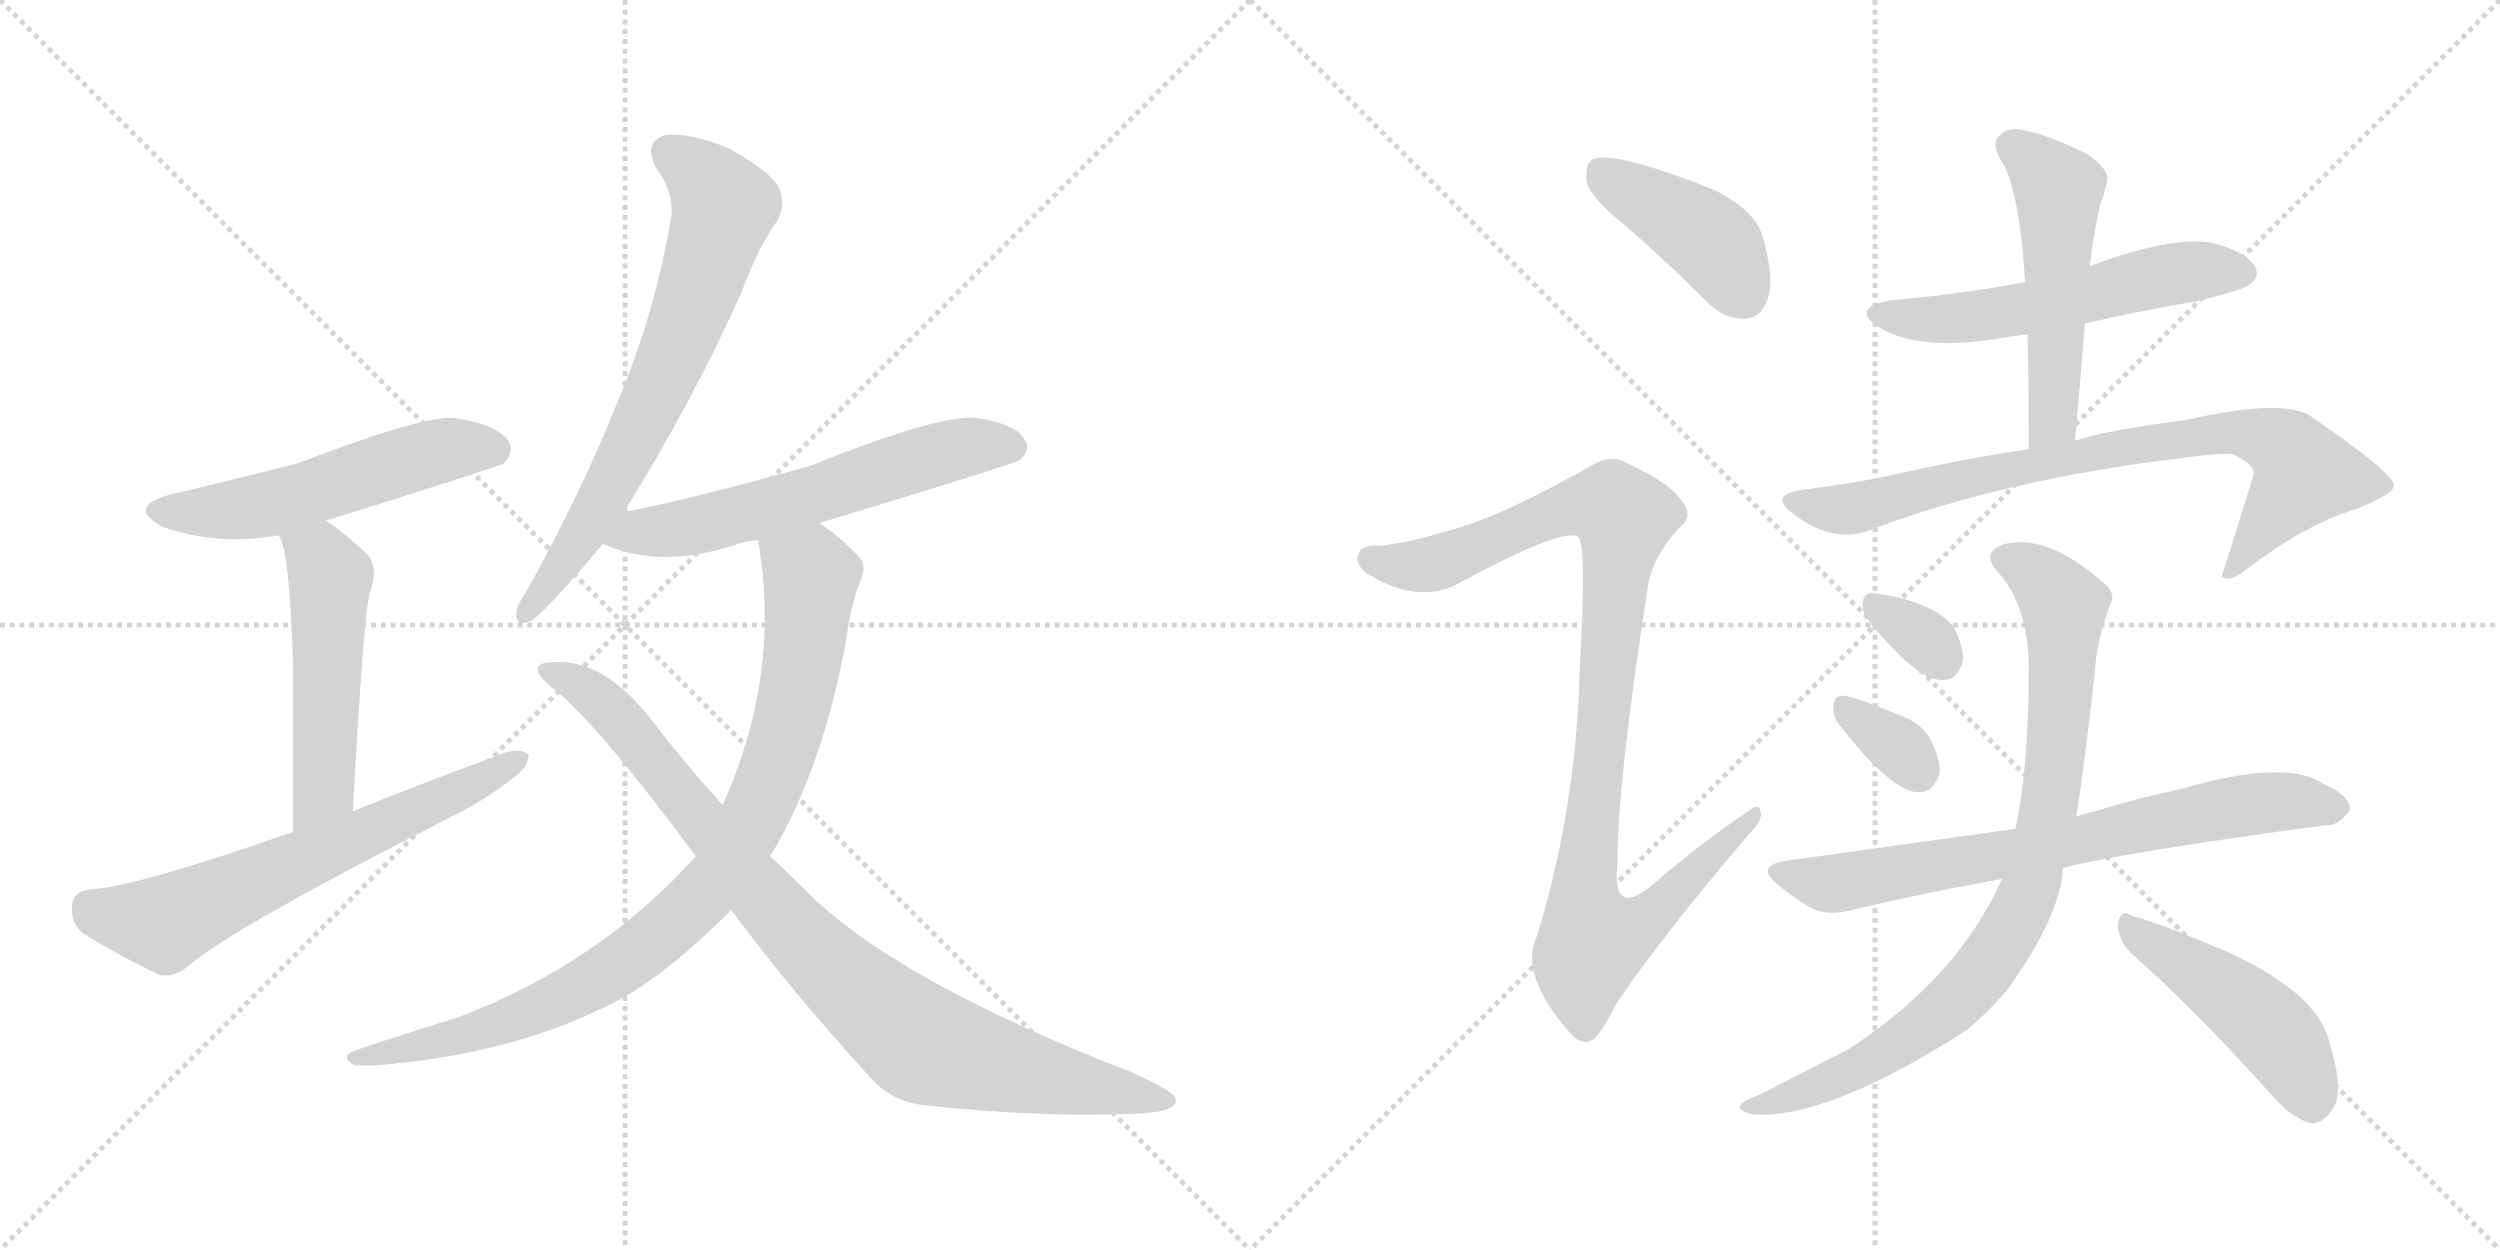 <svg version="1.1" viewBox="0 0 2048 1024" xmlns="http://www.w3.org/2000/svg">
  <g stroke="lightgray" stroke-dasharray="1,1" stroke-width="1" transform="scale(4, 4)">
    <line x1="0" y1="0" x2="256" y2="256"></line>
    <line x1="256" y1="0" x2="0" y2="256"></line>
    <line x1="128" y1="0" x2="128" y2="256"></line>
    <line x1="0" y1="128" x2="256" y2="128"></line>
    <line x1="256" y1="0" x2="512" y2="256"></line>
    <line x1="512" y1="0" x2="256" y2="256"></line>
    <line x1="384" y1="0" x2="384" y2="256"></line>
    <line x1="256" y1="128" x2="512" y2="128"></line>
  </g>
<g transform="scale(1, -1) translate(0, -850)">
   <style type="text/css">
    @keyframes keyframes0 {
      from {
       stroke: black;
       stroke-dashoffset: 537;
       stroke-width: 128;
       }
       64% {
       animation-timing-function: step-end;
       stroke: black;
       stroke-dashoffset: 0;
       stroke-width: 128;
       }
       to {
       stroke: black;
       stroke-width: 1024;
       }
       }
       #make-me-a-hanzi-animation-0 {
         animation: keyframes0 0.687s both;
         animation-delay: 0s;
         animation-timing-function: linear;
       }
    @keyframes keyframes1 {
      from {
       stroke: black;
       stroke-dashoffset: 515;
       stroke-width: 128;
       }
       63% {
       animation-timing-function: step-end;
       stroke: black;
       stroke-dashoffset: 0;
       stroke-width: 128;
       }
       to {
       stroke: black;
       stroke-width: 1024;
       }
       }
       #make-me-a-hanzi-animation-1 {
         animation: keyframes1 0.669s both;
         animation-delay: 0.687s;
         animation-timing-function: linear;
       }
    @keyframes keyframes2 {
      from {
       stroke: black;
       stroke-dashoffset: 642;
       stroke-width: 128;
       }
       68% {
       animation-timing-function: step-end;
       stroke: black;
       stroke-dashoffset: 0;
       stroke-width: 128;
       }
       to {
       stroke: black;
       stroke-width: 1024;
       }
       }
       #make-me-a-hanzi-animation-2 {
         animation: keyframes2 0.772s both;
         animation-delay: 1.356s;
         animation-timing-function: linear;
       }
    @keyframes keyframes3 {
      from {
       stroke: black;
       stroke-dashoffset: 688;
       stroke-width: 128;
       }
       69% {
       animation-timing-function: step-end;
       stroke: black;
       stroke-dashoffset: 0;
       stroke-width: 128;
       }
       to {
       stroke: black;
       stroke-width: 1024;
       }
       }
       #make-me-a-hanzi-animation-3 {
         animation: keyframes3 0.81s both;
         animation-delay: 2.129s;
         animation-timing-function: linear;
       }
    @keyframes keyframes4 {
      from {
       stroke: black;
       stroke-dashoffset: 593;
       stroke-width: 128;
       }
       66% {
       animation-timing-function: step-end;
       stroke: black;
       stroke-dashoffset: 0;
       stroke-width: 128;
       }
       to {
       stroke: black;
       stroke-width: 1024;
       }
       }
       #make-me-a-hanzi-animation-4 {
         animation: keyframes4 0.733s both;
         animation-delay: 2.938s;
         animation-timing-function: linear;
       }
    @keyframes keyframes5 {
      from {
       stroke: black;
       stroke-dashoffset: 898;
       stroke-width: 128;
       }
       75% {
       animation-timing-function: step-end;
       stroke: black;
       stroke-dashoffset: 0;
       stroke-width: 128;
       }
       to {
       stroke: black;
       stroke-width: 1024;
       }
       }
       #make-me-a-hanzi-animation-5 {
         animation: keyframes5 0.981s both;
         animation-delay: 3.671s;
         animation-timing-function: linear;
       }
    @keyframes keyframes6 {
      from {
       stroke: black;
       stroke-dashoffset: 902;
       stroke-width: 128;
       }
       75% {
       animation-timing-function: step-end;
       stroke: black;
       stroke-dashoffset: 0;
       stroke-width: 128;
       }
       to {
       stroke: black;
       stroke-width: 1024;
       }
       }
       #make-me-a-hanzi-animation-6 {
         animation: keyframes6 0.984s both;
         animation-delay: 4.652s;
         animation-timing-function: linear;
       }
    @keyframes keyframes7 {
      from {
       stroke: black;
       stroke-dashoffset: 416;
       stroke-width: 128;
       }
       58% {
       animation-timing-function: step-end;
       stroke: black;
       stroke-dashoffset: 0;
       stroke-width: 128;
       }
       to {
       stroke: black;
       stroke-width: 1024;
       }
       }
       #make-me-a-hanzi-animation-7 {
         animation: keyframes7 0.589s both;
         animation-delay: 5.636s;
         animation-timing-function: linear;
       }
    @keyframes keyframes8 {
      from {
       stroke: black;
       stroke-dashoffset: 994;
       stroke-width: 128;
       }
       76% {
       animation-timing-function: step-end;
       stroke: black;
       stroke-dashoffset: 0;
       stroke-width: 128;
       }
       to {
       stroke: black;
       stroke-width: 1024;
       }
       }
       #make-me-a-hanzi-animation-8 {
         animation: keyframes8 1.059s both;
         animation-delay: 6.224s;
         animation-timing-function: linear;
       }
    @keyframes keyframes9 {
      from {
       stroke: black;
       stroke-dashoffset: 553;
       stroke-width: 128;
       }
       64% {
       animation-timing-function: step-end;
       stroke: black;
       stroke-dashoffset: 0;
       stroke-width: 128;
       }
       to {
       stroke: black;
       stroke-width: 1024;
       }
       }
       #make-me-a-hanzi-animation-9 {
         animation: keyframes9 0.7s both;
         animation-delay: 7.283s;
         animation-timing-function: linear;
       }
    @keyframes keyframes10 {
      from {
       stroke: black;
       stroke-dashoffset: 517;
       stroke-width: 128;
       }
       63% {
       animation-timing-function: step-end;
       stroke: black;
       stroke-dashoffset: 0;
       stroke-width: 128;
       }
       to {
       stroke: black;
       stroke-width: 1024;
       }
       }
       #make-me-a-hanzi-animation-10 {
         animation: keyframes10 0.671s both;
         animation-delay: 7.983s;
         animation-timing-function: linear;
       }
    @keyframes keyframes11 {
      from {
       stroke: black;
       stroke-dashoffset: 795;
       stroke-width: 128;
       }
       72% {
       animation-timing-function: step-end;
       stroke: black;
       stroke-dashoffset: 0;
       stroke-width: 128;
       }
       to {
       stroke: black;
       stroke-width: 1024;
       }
       }
       #make-me-a-hanzi-animation-11 {
         animation: keyframes11 0.897s both;
         animation-delay: 8.654s;
         animation-timing-function: linear;
       }
    @keyframes keyframes12 {
      from {
       stroke: black;
       stroke-dashoffset: 326;
       stroke-width: 128;
       }
       51% {
       animation-timing-function: step-end;
       stroke: black;
       stroke-dashoffset: 0;
       stroke-width: 128;
       }
       to {
       stroke: black;
       stroke-width: 1024;
       }
       }
       #make-me-a-hanzi-animation-12 {
         animation: keyframes12 0.515s both;
         animation-delay: 9.551s;
         animation-timing-function: linear;
       }
    @keyframes keyframes13 {
      from {
       stroke: black;
       stroke-dashoffset: 333;
       stroke-width: 128;
       }
       52% {
       animation-timing-function: step-end;
       stroke: black;
       stroke-dashoffset: 0;
       stroke-width: 128;
       }
       to {
       stroke: black;
       stroke-width: 1024;
       }
       }
       #make-me-a-hanzi-animation-13 {
         animation: keyframes13 0.521s both;
         animation-delay: 10.066s;
         animation-timing-function: linear;
       }
    @keyframes keyframes14 {
      from {
       stroke: black;
       stroke-dashoffset: 718;
       stroke-width: 128;
       }
       70% {
       animation-timing-function: step-end;
       stroke: black;
       stroke-dashoffset: 0;
       stroke-width: 128;
       }
       to {
       stroke: black;
       stroke-width: 1024;
       }
       }
       #make-me-a-hanzi-animation-14 {
         animation: keyframes14 0.834s both;
         animation-delay: 10.587s;
         animation-timing-function: linear;
       }
    @keyframes keyframes15 {
      from {
       stroke: black;
       stroke-dashoffset: 856;
       stroke-width: 128;
       }
       74% {
       animation-timing-function: step-end;
       stroke: black;
       stroke-dashoffset: 0;
       stroke-width: 128;
       }
       to {
       stroke: black;
       stroke-width: 1024;
       }
       }
       #make-me-a-hanzi-animation-15 {
         animation: keyframes15 0.947s both;
         animation-delay: 11.422s;
         animation-timing-function: linear;
       }
    @keyframes keyframes16 {
      from {
       stroke: black;
       stroke-dashoffset: 467;
       stroke-width: 128;
       }
       60% {
       animation-timing-function: step-end;
       stroke: black;
       stroke-dashoffset: 0;
       stroke-width: 128;
       }
       to {
       stroke: black;
       stroke-width: 1024;
       }
       }
       #make-me-a-hanzi-animation-16 {
         animation: keyframes16 0.63s both;
         animation-delay: 12.368s;
         animation-timing-function: linear;
       }
</style>
<path d="M 267.0 423.5 Q 411.0 468.5 413.0 470.5 Q 422.0 480.5 416.0 489.5 Q 406.0 502.5 373.0 507.5 Q 348.0 510.5 244.0 470.5 Q 148.0 446.5 142.0 445.5 Q 102.0 435.5 133.0 418.5 Q 178.0 402.5 228.0 411.5 L 267.0 423.5 Z" fill="lightgray"></path> 
<path d="M 289.0 185.5 Q 298.0 348.5 303.0 364.5 Q 310.0 383.5 302.0 394.5 Q 284.0 412.5 267.0 423.5 C 242.0 440.5 216.0 438.5 228.0 411.5 Q 237.0 402.5 240.0 307.5 Q 240.0 258.5 240.0 168.5 C 240.0 138.5 287.0 155.5 289.0 185.5 Z" fill="lightgray"></path> 
<path d="M 240.0 168.5 Q 111.0 123.5 75.0 121.5 Q 60.0 120.5 59.0 108.5 Q 58.0 93.5 68.0 85.5 Q 93.0 69.5 130.0 51.5 Q 142.0 48.5 154.0 58.5 Q 193.0 91.5 375.0 183.5 Q 400.0 196.5 420.0 212.5 Q 433.0 221.5 433.0 231.5 Q 427.0 237.5 414.0 233.5 Q 354.0 211.5 289.0 185.5 L 240.0 168.5 Z" fill="lightgray"></path> 
<path d="M 511.0 430.5 Q 566.0 518.5 607.0 609.5 Q 622.0 649.5 637.0 669.5 Q 644.0 682.5 638.0 696.5 Q 631.0 709.5 597.0 728.5 Q 566.0 741.5 545.0 739.5 Q 526.0 733.5 538.0 711.5 Q 554.0 689.5 549.0 667.5 Q 536.0 591.5 505.0 518.5 Q 477.0 448.5 433.0 368.5 Q 424.0 355.5 423.0 348.5 Q 422.0 335.5 435.0 341.5 Q 444.0 345.5 494.0 404.5 L 511.0 430.5 Z" fill="lightgray"></path> 
<path d="M 671.0 421.5 Q 830.0 469.5 836.0 473.5 Q 845.0 482.5 839.0 490.5 Q 832.0 502.5 801.0 507.5 Q 771.0 511.5 664.0 468.5 Q 568.0 441.5 511.0 430.5 C 482.0 424.5 466.0 415.5 494.0 404.5 Q 540.0 383.5 602.0 403.5 Q 609.0 406.5 621.0 407.5 L 671.0 421.5 Z" fill="lightgray"></path> 
<path d="M 631.0 148.5 Q 674.0 220.5 693.0 324.5 Q 697.0 355.5 705.0 374.5 Q 711.0 387.5 702.0 395.5 Q 687.0 411.5 671.0 421.5 C 647.0 439.5 617.0 437.5 621.0 407.5 Q 639.0 304.5 598.0 204.5 Q 595.0 197.5 592.0 190.5 L 570.0 148.5 Q 491.0 60.5 375.0 16.5 Q 288.0 -10.5 287.0 -12.5 Q 280.0 -16.5 290.0 -22.5 Q 296.0 -23.5 311.0 -22.5 Q 416.0 -13.5 492.0 23.5 Q 537.0 42.5 599.0 104.5 L 631.0 148.5 Z" fill="lightgray"></path> 
<path d="M 599.0 104.5 Q 648.0 38.5 711.0 -30.5 Q 729.0 -52.5 758.0 -55.5 Q 851.0 -65.5 926.0 -62.5 Q 966.0 -61.5 963.0 -50.5 Q 963.0 -44.5 927.0 -28.5 Q 732.0 47.5 660.0 120.5 Q 645.0 135.5 631.0 148.5 L 592.0 190.5 Q 562.0 223.5 535.0 258.5 Q 501.0 303.5 464.0 307.5 Q 445.0 308.5 441.0 304.5 Q 438.0 297.5 454.0 285.5 Q 491.0 255.5 570.0 148.5 L 599.0 104.5 Z" fill="lightgray"></path> 
<path d="M 1334.0 663.0 Q 1365.0 636.0 1397.0 604.0 Q 1412.0 588.0 1430.0 589.0 Q 1443.0 590.0 1448.0 605.0 Q 1454.0 621.0 1444.0 656.0 Q 1438.0 678.0 1403.0 695.0 Q 1319.0 728.0 1304.0 719.0 Q 1298.0 715.0 1300.0 700.0 Q 1304.0 687.0 1334.0 663.0 Z" fill="lightgray"></path> 
<path d="M 1205.0 421.0 Q 1156.0 405.0 1130.0 403.0 Q 1115.0 404.0 1113.0 396.0 Q 1109.0 389.0 1120.0 380.0 Q 1159.0 356.0 1191.0 370.0 Q 1281.0 419.0 1293.0 410.0 Q 1300.0 404.0 1294.0 299.0 Q 1291.0 187.0 1259.0 83.0 Q 1244.0 52.0 1286.0 4.0 Q 1296.0 -8.0 1306.0 -1.0 Q 1313.0 6.0 1325.0 29.0 Q 1359.0 80.0 1433.0 167.0 Q 1445.0 179.0 1442.0 186.0 Q 1441.0 193.0 1430.0 184.0 Q 1393.0 159.0 1357.0 128.0 Q 1320.0 95.0 1325.0 143.0 Q 1325.0 209.0 1350.0 370.0 Q 1354.0 394.0 1375.0 417.0 Q 1388.0 427.0 1378.0 439.0 Q 1368.0 455.0 1330.0 472.0 Q 1318.0 478.0 1301.0 467.0 Q 1240.0 433.0 1205.0 421.0 Z" fill="lightgray"></path> 
<path d="M 1659.0 619.0 Q 1607.0 609.0 1549.0 604.0 Q 1515.0 598.0 1539.0 582.0 Q 1573.0 561.0 1645.0 574.0 Q 1651.0 575.0 1661.0 576.0 L 1708.0 585.0 Q 1751.0 595.0 1798.0 603.0 Q 1837.0 612.0 1843.0 617.0 Q 1852.0 624.0 1847.0 632.0 Q 1840.0 644.0 1812.0 651.0 Q 1779.0 657.0 1712.0 632.0 L 1659.0 619.0 Z" fill="lightgray"></path> 
<path d="M 1712.0 632.0 Q 1713.0 641.0 1714.0 648.0 Q 1717.0 667.0 1720.0 681.0 Q 1724.0 691.0 1726.0 701.0 Q 1729.0 710.0 1711.0 723.0 Q 1680.0 739.0 1659.0 743.0 Q 1646.0 747.0 1638.0 739.0 Q 1631.0 732.0 1639.0 719.0 Q 1654.0 697.0 1659.0 619.0 L 1661.0 576.0 Q 1662.0 531.0 1662.0 482.0 C 1662.0 452.0 1698.0 459.0 1700.0 489.0 Q 1704.0 538.0 1708.0 585.0 L 1712.0 632.0 Z" fill="lightgray"></path> 
<path d="M 1662.0 482.0 Q 1613.0 475.0 1560.0 463.0 Q 1520.0 454.0 1478.0 449.0 Q 1448.0 445.0 1468.0 430.0 Q 1499.0 405.0 1530.0 415.0 Q 1639.0 457.0 1789.0 475.0 Q 1819.0 479.0 1829.0 478.0 Q 1848.0 469.0 1846.0 461.0 Q 1834.0 421.0 1820.0 378.0 L 1821.0 377.0 Q 1828.0 373.0 1842.0 385.0 Q 1890.0 421.0 1930.0 433.0 Q 1963.0 446.0 1961.0 453.0 Q 1960.0 463.0 1893.0 509.0 Q 1871.0 524.0 1791.0 506.0 Q 1722.0 497.0 1700.0 489.0 L 1662.0 482.0 Z" fill="lightgray"></path> 
<path d="M 1532.0 340.0 Q 1571.0 292.0 1591.0 293.0 Q 1603.0 292.0 1608.0 308.0 Q 1609.0 320.0 1600.0 337.0 Q 1582.0 358.0 1535.0 364.0 Q 1526.0 365.0 1526.0 355.0 Q 1525.0 348.0 1532.0 340.0 Z" fill="lightgray"></path> 
<path d="M 1507.0 256.0 Q 1549.0 202.0 1571.0 201.0 Q 1583.0 200.0 1589.0 216.0 Q 1590.0 228.0 1581.0 245.0 Q 1574.0 258.0 1554.0 265.0 Q 1523.0 278.0 1511.0 280.0 Q 1502.0 281.0 1502.0 271.0 Q 1501.0 264.0 1507.0 256.0 Z" fill="lightgray"></path> 
<path d="M 1690.0 139.0 Q 1741.0 152.0 1905.0 174.0 Q 1915.0 173.0 1925.0 186.0 Q 1926.0 198.0 1903.0 208.0 Q 1873.0 229.0 1784.0 203.0 Q 1750.0 196.0 1715.0 185.0 Q 1708.0 184.0 1701.0 181.0 L 1651.0 171.0 L 1464.0 145.0 Q 1436.0 141.0 1458.0 124.0 Q 1470.0 114.0 1484.0 106.0 Q 1497.0 99.0 1519.0 105.0 Q 1573.0 118.0 1640.0 130.0 L 1690.0 139.0 Z" fill="lightgray"></path> 
<path d="M 1701.0 181.0 Q 1708.0 227.0 1716.0 298.0 Q 1717.0 323.0 1728.0 353.0 Q 1734.0 363.0 1725.0 371.0 Q 1677.0 414.0 1641.0 404.0 Q 1622.0 397.0 1637.0 381.0 Q 1661.0 354.0 1662.0 305.0 Q 1662.0 221.0 1651.0 171.0 L 1640.0 130.0 Q 1604.0 49.0 1515.0 -9.0 Q 1484.0 -25.0 1441.0 -47.0 Q 1429.0 -51.0 1426.0 -55.0 Q 1422.0 -59.0 1436.0 -63.0 Q 1497.0 -67.0 1611.0 6.0 Q 1630.0 22.0 1645.0 40.0 Q 1688.0 100.0 1690.0 139.0 L 1701.0 181.0 Z" fill="lightgray"></path> 
<path d="M 1746.0 69.0 Q 1798.0 23.0 1860.0 -46.0 Q 1876.0 -65.0 1892.0 -70.0 Q 1902.0 -71.0 1909.0 -61.0 Q 1922.0 -48.0 1908.0 -3.0 Q 1898.0 37.0 1823.0 71.0 Q 1774.0 92.0 1746.0 100.0 Q 1737.0 106.0 1735.0 93.0 Q 1735.0 80.0 1746.0 69.0 Z" fill="lightgray"></path> 
      <clipPath id="make-me-a-hanzi-clip-0">
      <path d="M 267.0 423.5 Q 411.0 468.5 413.0 470.5 Q 422.0 480.5 416.0 489.5 Q 406.0 502.5 373.0 507.5 Q 348.0 510.5 244.0 470.5 Q 148.0 446.5 142.0 445.5 Q 102.0 435.5 133.0 418.5 Q 178.0 402.5 228.0 411.5 L 267.0 423.5 Z" fill="lightgray"></path>
      </clipPath>
      <path clip-path="url(#make-me-a-hanzi-clip-0)" d="M 134.0 433.5 L 202.0 433.5 L 369.0 482.5 L 408.0 479.5 " fill="none" id="make-me-a-hanzi-animation-0" stroke-dasharray="409 818" stroke-linecap="round"></path>

      <clipPath id="make-me-a-hanzi-clip-1">
      <path d="M 289.0 185.5 Q 298.0 348.5 303.0 364.5 Q 310.0 383.5 302.0 394.5 Q 284.0 412.5 267.0 423.5 C 242.0 440.5 216.0 438.5 228.0 411.5 Q 237.0 402.5 240.0 307.5 Q 240.0 258.5 240.0 168.5 C 240.0 138.5 287.0 155.5 289.0 185.5 Z" fill="lightgray"></path>
      </clipPath>
      <path clip-path="url(#make-me-a-hanzi-clip-1)" d="M 235.0 412.5 L 262.0 392.5 L 271.0 377.5 L 266.0 204.5 L 243.0 178.5 " fill="none" id="make-me-a-hanzi-animation-1" stroke-dasharray="387 774" stroke-linecap="round"></path>

      <clipPath id="make-me-a-hanzi-clip-2">
      <path d="M 240.0 168.5 Q 111.0 123.5 75.0 121.5 Q 60.0 120.5 59.0 108.5 Q 58.0 93.5 68.0 85.5 Q 93.0 69.5 130.0 51.5 Q 142.0 48.5 154.0 58.5 Q 193.0 91.5 375.0 183.5 Q 400.0 196.5 420.0 212.5 Q 433.0 221.5 433.0 231.5 Q 427.0 237.5 414.0 233.5 Q 354.0 211.5 289.0 185.5 L 240.0 168.5 Z" fill="lightgray"></path>
      </clipPath>
      <path clip-path="url(#make-me-a-hanzi-clip-2)" d="M 73.0 107.5 L 97.0 97.5 L 134.0 93.5 L 357.0 191.5 L 427.0 228.5 " fill="none" id="make-me-a-hanzi-animation-2" stroke-dasharray="514 1028" stroke-linecap="round"></path>

      <clipPath id="make-me-a-hanzi-clip-3">
      <path d="M 511.0 430.5 Q 566.0 518.5 607.0 609.5 Q 622.0 649.5 637.0 669.5 Q 644.0 682.5 638.0 696.5 Q 631.0 709.5 597.0 728.5 Q 566.0 741.5 545.0 739.5 Q 526.0 733.5 538.0 711.5 Q 554.0 689.5 549.0 667.5 Q 536.0 591.5 505.0 518.5 Q 477.0 448.5 433.0 368.5 Q 424.0 355.5 423.0 348.5 Q 422.0 335.5 435.0 341.5 Q 444.0 345.5 494.0 404.5 L 511.0 430.5 Z" fill="lightgray"></path>
      </clipPath>
      <path clip-path="url(#make-me-a-hanzi-clip-3)" d="M 549.0 723.5 L 569.0 711.5 L 593.0 680.5 L 578.0 629.5 L 505.0 461.5 L 474.0 405.5 L 432.0 350.5 " fill="none" id="make-me-a-hanzi-animation-3" stroke-dasharray="560 1120" stroke-linecap="round"></path>

      <clipPath id="make-me-a-hanzi-clip-4">
      <path d="M 671.0 421.5 Q 830.0 469.5 836.0 473.5 Q 845.0 482.5 839.0 490.5 Q 832.0 502.5 801.0 507.5 Q 771.0 511.5 664.0 468.5 Q 568.0 441.5 511.0 430.5 C 482.0 424.5 466.0 415.5 494.0 404.5 Q 540.0 383.5 602.0 403.5 Q 609.0 406.5 621.0 407.5 L 671.0 421.5 Z" fill="lightgray"></path>
      </clipPath>
      <path clip-path="url(#make-me-a-hanzi-clip-4)" d="M 503.0 407.5 L 678.0 446.5 L 782.0 481.5 L 830.0 482.5 " fill="none" id="make-me-a-hanzi-animation-4" stroke-dasharray="465 930" stroke-linecap="round"></path>

      <clipPath id="make-me-a-hanzi-clip-5">
      <path d="M 631.0 148.5 Q 674.0 220.5 693.0 324.5 Q 697.0 355.5 705.0 374.5 Q 711.0 387.5 702.0 395.5 Q 687.0 411.5 671.0 421.5 C 647.0 439.5 617.0 437.5 621.0 407.5 Q 639.0 304.5 598.0 204.5 Q 595.0 197.5 592.0 190.5 L 570.0 148.5 Q 491.0 60.5 375.0 16.5 Q 288.0 -10.5 287.0 -12.5 Q 280.0 -16.5 290.0 -22.5 Q 296.0 -23.5 311.0 -22.5 Q 416.0 -13.5 492.0 23.5 Q 537.0 42.5 599.0 104.5 L 631.0 148.5 Z" fill="lightgray"></path>
      </clipPath>
      <path clip-path="url(#make-me-a-hanzi-clip-5)" d="M 630.0 400.5 L 664.0 377.5 L 657.0 305.5 L 623.0 191.5 L 583.0 124.5 L 527.0 72.5 L 464.0 34.5 L 398.0 6.5 L 291.0 -16.5 " fill="none" id="make-me-a-hanzi-animation-5" stroke-dasharray="770 1540" stroke-linecap="round"></path>

      <clipPath id="make-me-a-hanzi-clip-6">
      <path d="M 599.0 104.5 Q 648.0 38.5 711.0 -30.5 Q 729.0 -52.5 758.0 -55.5 Q 851.0 -65.5 926.0 -62.5 Q 966.0 -61.5 963.0 -50.5 Q 963.0 -44.5 927.0 -28.5 Q 732.0 47.5 660.0 120.5 Q 645.0 135.5 631.0 148.5 L 592.0 190.5 Q 562.0 223.5 535.0 258.5 Q 501.0 303.5 464.0 307.5 Q 445.0 308.5 441.0 304.5 Q 438.0 297.5 454.0 285.5 Q 491.0 255.5 570.0 148.5 L 599.0 104.5 Z" fill="lightgray"></path>
      </clipPath>
      <path clip-path="url(#make-me-a-hanzi-clip-6)" d="M 446.0 301.5 L 467.0 293.5 L 504.0 264.5 L 645.0 92.5 L 750.0 -1.5 L 862.0 -34.5 L 957.0 -51.5 " fill="none" id="make-me-a-hanzi-animation-6" stroke-dasharray="774 1548" stroke-linecap="round"></path>

      <clipPath id="make-me-a-hanzi-clip-7">
      <path d="M 1334.0 663.0 Q 1365.0 636.0 1397.0 604.0 Q 1412.0 588.0 1430.0 589.0 Q 1443.0 590.0 1448.0 605.0 Q 1454.0 621.0 1444.0 656.0 Q 1438.0 678.0 1403.0 695.0 Q 1319.0 728.0 1304.0 719.0 Q 1298.0 715.0 1300.0 700.0 Q 1304.0 687.0 1334.0 663.0 Z" fill="lightgray"></path>
      </clipPath>
      <path clip-path="url(#make-me-a-hanzi-clip-7)" d="M 1309.0 711.0 L 1402.0 652.0 L 1428.0 609.0 " fill="none" id="make-me-a-hanzi-animation-7" stroke-dasharray="288 576" stroke-linecap="round"></path>

      <clipPath id="make-me-a-hanzi-clip-8">
      <path d="M 1205.0 421.0 Q 1156.0 405.0 1130.0 403.0 Q 1115.0 404.0 1113.0 396.0 Q 1109.0 389.0 1120.0 380.0 Q 1159.0 356.0 1191.0 370.0 Q 1281.0 419.0 1293.0 410.0 Q 1300.0 404.0 1294.0 299.0 Q 1291.0 187.0 1259.0 83.0 Q 1244.0 52.0 1286.0 4.0 Q 1296.0 -8.0 1306.0 -1.0 Q 1313.0 6.0 1325.0 29.0 Q 1359.0 80.0 1433.0 167.0 Q 1445.0 179.0 1442.0 186.0 Q 1441.0 193.0 1430.0 184.0 Q 1393.0 159.0 1357.0 128.0 Q 1320.0 95.0 1325.0 143.0 Q 1325.0 209.0 1350.0 370.0 Q 1354.0 394.0 1375.0 417.0 Q 1388.0 427.0 1378.0 439.0 Q 1368.0 455.0 1330.0 472.0 Q 1318.0 478.0 1301.0 467.0 Q 1240.0 433.0 1205.0 421.0 Z" fill="lightgray"></path>
      </clipPath>
      <path clip-path="url(#make-me-a-hanzi-clip-8)" d="M 1123.0 392.0 L 1160.0 386.0 L 1194.0 393.0 L 1286.0 435.0 L 1322.0 435.0 L 1330.0 425.0 L 1297.0 113.0 L 1307.0 80.0 L 1341.0 91.0 L 1436.0 182.0 " fill="none" id="make-me-a-hanzi-animation-8" stroke-dasharray="866 1732" stroke-linecap="round"></path>

      <clipPath id="make-me-a-hanzi-clip-9">
      <path d="M 1659.0 619.0 Q 1607.0 609.0 1549.0 604.0 Q 1515.0 598.0 1539.0 582.0 Q 1573.0 561.0 1645.0 574.0 Q 1651.0 575.0 1661.0 576.0 L 1708.0 585.0 Q 1751.0 595.0 1798.0 603.0 Q 1837.0 612.0 1843.0 617.0 Q 1852.0 624.0 1847.0 632.0 Q 1840.0 644.0 1812.0 651.0 Q 1779.0 657.0 1712.0 632.0 L 1659.0 619.0 Z" fill="lightgray"></path>
      </clipPath>
      <path clip-path="url(#make-me-a-hanzi-clip-9)" d="M 1542.0 594.0 L 1598.0 588.0 L 1681.0 601.0 L 1775.0 625.0 L 1835.0 627.0 " fill="none" id="make-me-a-hanzi-animation-9" stroke-dasharray="425 850" stroke-linecap="round"></path>

      <clipPath id="make-me-a-hanzi-clip-10">
      <path d="M 1712.0 632.0 Q 1713.0 641.0 1714.0 648.0 Q 1717.0 667.0 1720.0 681.0 Q 1724.0 691.0 1726.0 701.0 Q 1729.0 710.0 1711.0 723.0 Q 1680.0 739.0 1659.0 743.0 Q 1646.0 747.0 1638.0 739.0 Q 1631.0 732.0 1639.0 719.0 Q 1654.0 697.0 1659.0 619.0 L 1661.0 576.0 Q 1662.0 531.0 1662.0 482.0 C 1662.0 452.0 1698.0 459.0 1700.0 489.0 Q 1704.0 538.0 1708.0 585.0 L 1712.0 632.0 Z" fill="lightgray"></path>
      </clipPath>
      <path clip-path="url(#make-me-a-hanzi-clip-10)" d="M 1649.0 730.0 L 1686.0 695.0 L 1682.0 511.0 L 1667.0 490.0 " fill="none" id="make-me-a-hanzi-animation-10" stroke-dasharray="389 778" stroke-linecap="round"></path>

      <clipPath id="make-me-a-hanzi-clip-11">
      <path d="M 1662.0 482.0 Q 1613.0 475.0 1560.0 463.0 Q 1520.0 454.0 1478.0 449.0 Q 1448.0 445.0 1468.0 430.0 Q 1499.0 405.0 1530.0 415.0 Q 1639.0 457.0 1789.0 475.0 Q 1819.0 479.0 1829.0 478.0 Q 1848.0 469.0 1846.0 461.0 Q 1834.0 421.0 1820.0 378.0 L 1821.0 377.0 Q 1828.0 373.0 1842.0 385.0 Q 1890.0 421.0 1930.0 433.0 Q 1963.0 446.0 1961.0 453.0 Q 1960.0 463.0 1893.0 509.0 Q 1871.0 524.0 1791.0 506.0 Q 1722.0 497.0 1700.0 489.0 L 1662.0 482.0 Z" fill="lightgray"></path>
      </clipPath>
      <path clip-path="url(#make-me-a-hanzi-clip-11)" d="M 1471.0 440.0 L 1519.0 433.0 L 1718.0 480.0 L 1805.0 495.0 L 1843.0 495.0 L 1873.0 482.0 L 1888.0 462.0 L 1825.0 382.0 " fill="none" id="make-me-a-hanzi-animation-11" stroke-dasharray="667 1334" stroke-linecap="round"></path>

      <clipPath id="make-me-a-hanzi-clip-12">
      <path d="M 1532.0 340.0 Q 1571.0 292.0 1591.0 293.0 Q 1603.0 292.0 1608.0 308.0 Q 1609.0 320.0 1600.0 337.0 Q 1582.0 358.0 1535.0 364.0 Q 1526.0 365.0 1526.0 355.0 Q 1525.0 348.0 1532.0 340.0 Z" fill="lightgray"></path>
      </clipPath>
      <path clip-path="url(#make-me-a-hanzi-clip-12)" d="M 1537.0 353.0 L 1574.0 329.0 L 1591.0 310.0 " fill="none" id="make-me-a-hanzi-animation-12" stroke-dasharray="198 396" stroke-linecap="round"></path>

      <clipPath id="make-me-a-hanzi-clip-13">
      <path d="M 1507.0 256.0 Q 1549.0 202.0 1571.0 201.0 Q 1583.0 200.0 1589.0 216.0 Q 1590.0 228.0 1581.0 245.0 Q 1574.0 258.0 1554.0 265.0 Q 1523.0 278.0 1511.0 280.0 Q 1502.0 281.0 1502.0 271.0 Q 1501.0 264.0 1507.0 256.0 Z" fill="lightgray"></path>
      </clipPath>
      <path clip-path="url(#make-me-a-hanzi-clip-13)" d="M 1513.0 269.0 L 1551.0 242.0 L 1571.0 219.0 " fill="none" id="make-me-a-hanzi-animation-13" stroke-dasharray="205 410" stroke-linecap="round"></path>

      <clipPath id="make-me-a-hanzi-clip-14">
      <path d="M 1690.0 139.0 Q 1741.0 152.0 1905.0 174.0 Q 1915.0 173.0 1925.0 186.0 Q 1926.0 198.0 1903.0 208.0 Q 1873.0 229.0 1784.0 203.0 Q 1750.0 196.0 1715.0 185.0 Q 1708.0 184.0 1701.0 181.0 L 1651.0 171.0 L 1464.0 145.0 Q 1436.0 141.0 1458.0 124.0 Q 1470.0 114.0 1484.0 106.0 Q 1497.0 99.0 1519.0 105.0 Q 1573.0 118.0 1640.0 130.0 L 1690.0 139.0 Z" fill="lightgray"></path>
      </clipPath>
      <path clip-path="url(#make-me-a-hanzi-clip-14)" d="M 1459.0 135.0 L 1506.0 127.0 L 1668.0 154.0 L 1837.0 191.0 L 1875.0 194.0 L 1914.0 188.0 " fill="none" id="make-me-a-hanzi-animation-14" stroke-dasharray="590 1180" stroke-linecap="round"></path>

      <clipPath id="make-me-a-hanzi-clip-15">
      <path d="M 1701.0 181.0 Q 1708.0 227.0 1716.0 298.0 Q 1717.0 323.0 1728.0 353.0 Q 1734.0 363.0 1725.0 371.0 Q 1677.0 414.0 1641.0 404.0 Q 1622.0 397.0 1637.0 381.0 Q 1661.0 354.0 1662.0 305.0 Q 1662.0 221.0 1651.0 171.0 L 1640.0 130.0 Q 1604.0 49.0 1515.0 -9.0 Q 1484.0 -25.0 1441.0 -47.0 Q 1429.0 -51.0 1426.0 -55.0 Q 1422.0 -59.0 1436.0 -63.0 Q 1497.0 -67.0 1611.0 6.0 Q 1630.0 22.0 1645.0 40.0 Q 1688.0 100.0 1690.0 139.0 L 1701.0 181.0 Z" fill="lightgray"></path>
      </clipPath>
      <path clip-path="url(#make-me-a-hanzi-clip-15)" d="M 1642.0 392.0 L 1685.0 363.0 L 1691.0 339.0 L 1681.0 202.0 L 1656.0 105.0 L 1631.0 62.0 L 1573.0 6.0 L 1512.0 -30.0 L 1432.0 -58.0 " fill="none" id="make-me-a-hanzi-animation-15" stroke-dasharray="728 1456" stroke-linecap="round"></path>

      <clipPath id="make-me-a-hanzi-clip-16">
      <path d="M 1746.0 69.0 Q 1798.0 23.0 1860.0 -46.0 Q 1876.0 -65.0 1892.0 -70.0 Q 1902.0 -71.0 1909.0 -61.0 Q 1922.0 -48.0 1908.0 -3.0 Q 1898.0 37.0 1823.0 71.0 Q 1774.0 92.0 1746.0 100.0 Q 1737.0 106.0 1735.0 93.0 Q 1735.0 80.0 1746.0 69.0 Z" fill="lightgray"></path>
      </clipPath>
      <path clip-path="url(#make-me-a-hanzi-clip-16)" d="M 1745.0 89.0 L 1854.0 13.0 L 1881.0 -21.0 L 1894.0 -53.0 " fill="none" id="make-me-a-hanzi-animation-16" stroke-dasharray="339 678" stroke-linecap="round"></path>

</g>
</svg>
